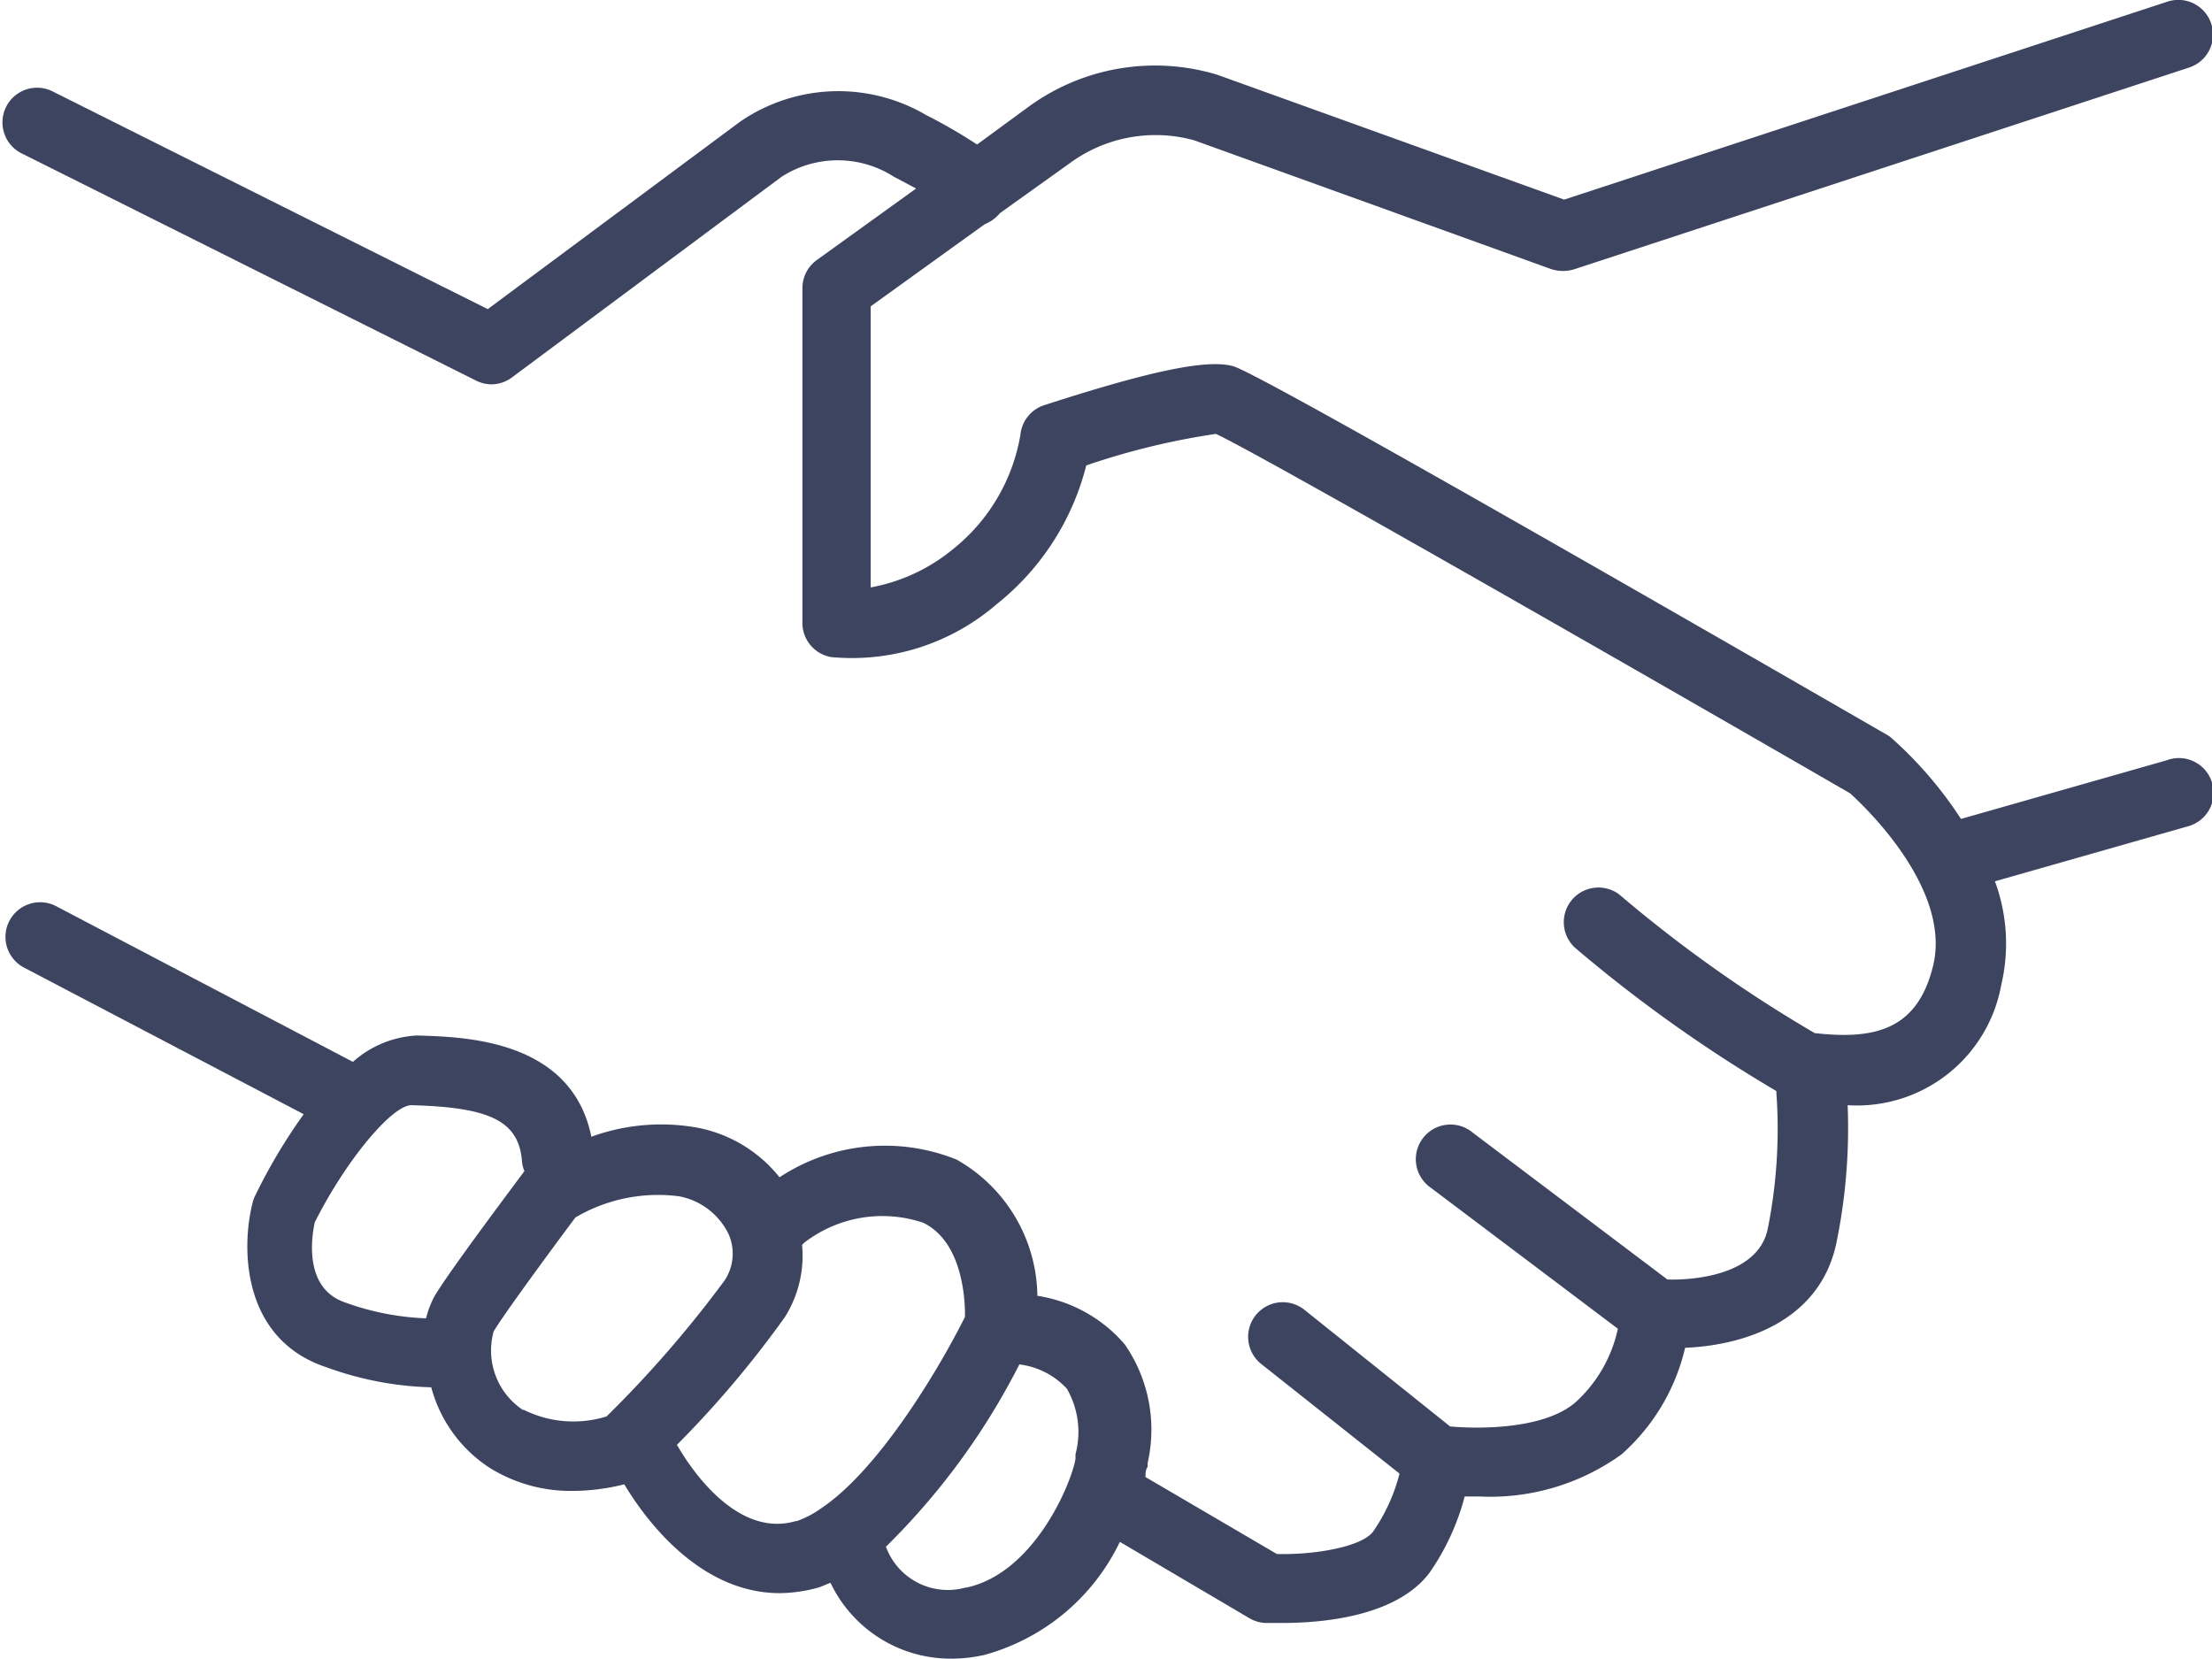 <svg xmlns="http://www.w3.org/2000/svg" width="64" height="48" viewBox="0 0 63.74 47.87"><path d="M62.47 21.94l-5.93 1.69a11.48 11.48 0 00-2-2.33.71.71 0 00-.14-.1c-6.71-3.87-18.07-10.4-18.85-10.63s-2.55.18-5.46 1.12a1 1 0 00-.69.86 5.37 5.37 0 01-1.95 3.3 5.21 5.21 0 01-2.37 1.1V8.84l3.29-2.37a1.09 1.09 0 00.44-.32l2-1.43a4.18 4.18 0 013.61-.67l10.31 3.72a1.11 1.11 0 00.65 0l17.74-5.82a1 1 0 00.64-1.27 1 1 0 00-1.27-.63l-17.4 5.71-10-3.6a6.19 6.19 0 00-5.48.94l-1.46 1.07a15.07 15.07 0 00-1.47-.85 5 5 0 00-5.38.2l-7.27 5.4L1.5 2.65a1 1 0 10-.89 1.79l13.08 6.54a1 1 0 00.44.11 1 1 0 00.6-.2l7.78-5.79a3 3 0 013.24 0l.64.34-2.86 2.06a1 1 0 00-.42.81v9.65a1 1 0 00.83 1 6.39 6.39 0 004.78-1.53 7.44 7.44 0 002.58-4 21 21 0 013.74-.91c1.26.58 11.51 6.45 18.3 10.37.43.39 2.95 2.78 2.39 5-.46 1.85-1.71 2.11-3.41 1.92a39.11 39.11 0 01-5.64-4 1 1 0 00-1.25 1.56 41.39 41.39 0 005.78 4.11 14.66 14.66 0 01-.25 4c-.3 1.34-2.19 1.46-2.89 1.44l-5.62-4.24a1 1 0 10-1.21 1.59l5.4 4.07a4 4 0 01-1.23 2.13c-.89.76-2.71.77-3.61.69l-4.21-3.37a1 1 0 00-1.4.16 1 1 0 00.15 1.4l4 3.17a5.2 5.2 0 01-.76 1.67c-.31.43-1.64.68-2.78.65l-3.79-2.22c0-.11 0-.21.06-.29v-.11a4.32 4.32 0 00-.66-3.43 4.15 4.15 0 00-2.52-1.4 4.58 4.58 0 00-2.33-3.93 5.53 5.53 0 00-5.11.51 4 4 0 00-2.31-1.42 5.9 5.9 0 00-3.12.25c-.57-2.81-3.67-2.88-5-2.92h-.05a3 3 0 00-1.83.76L1.6 26.16a1 1 0 10-.93 1.77l8.05 4.22a16.06 16.06 0 00-1.39 2.33.87.87 0 00-.07.17c-.35 1.29-.36 4 2.14 4.81a9.47 9.47 0 003 .57 4 4 0 001.68 2.32 4.42 4.42 0 002.41.67 6.21 6.21 0 001.48-.19c.54.9 2.11 3.14 4.49 3.14a4.32 4.32 0 001.14-.17l.32-.13a3.84 3.84 0 003.45 2.19 4.33 4.33 0 001-.11 6.13 6.13 0 003.9-3.26l3.75 2.21a1 1 0 00.45.13h.5c1.07 0 3.29-.16 4.25-1.47a6.93 6.93 0 001-2.18h.41a6.48 6.48 0 004.11-1.21 5.88 5.88 0 001.84-3.08c1.69-.07 3.87-.75 4.36-3a16.44 16.44 0 00.33-4 4.23 4.23 0 004.43-3.46 5.19 5.19 0 00-.18-3l5.58-1.59a1 1 0 00.69-1.24 1 1 0 00-1.32-.66zM9.04 35.27c.88-1.76 2.22-3.38 2.79-3.38 2.3.06 3.1.47 3.19 1.63a.83.83 0 00.07.27c-.25.34-2.2 2.93-2.6 3.62a2.75 2.75 0 00-.24.63 7.64 7.64 0 01-2.34-.46c-1.2-.41-.96-1.91-.87-2.31zm6 5.41a2.06 2.06 0 01-.84-2.26c.25-.43 1.53-2.18 2.36-3.29a4.7 4.7 0 013-.61 2 2 0 011.42 1.09 1.4 1.4 0 01-.11 1.33 32.92 32.92 0 01-3.41 3.93 3.21 3.21 0 01-2.39-.19zm7.88 3.21c-1.77.52-3.14-1.69-3.43-2.2a29.72 29.72 0 003.11-3.68 3.32 3.32 0 00.5-2.09l.06-.06a3.69 3.69 0 013.43-.58c1.13.54 1.22 2.19 1.21 2.72-.65 1.31-2.42 4.37-4.16 5.53a2.84 2.84 0 01-.69.36zm4.89 1.92a1.9 1.9 0 01-2.29-1.18 20.21 20.21 0 003.85-5.26 2.23 2.23 0 011.37.7 2.5 2.5 0 01.25 1.89v.13c-.09.62-1.15 3.29-3.15 3.72z" fill="#3d4460"/></svg>
